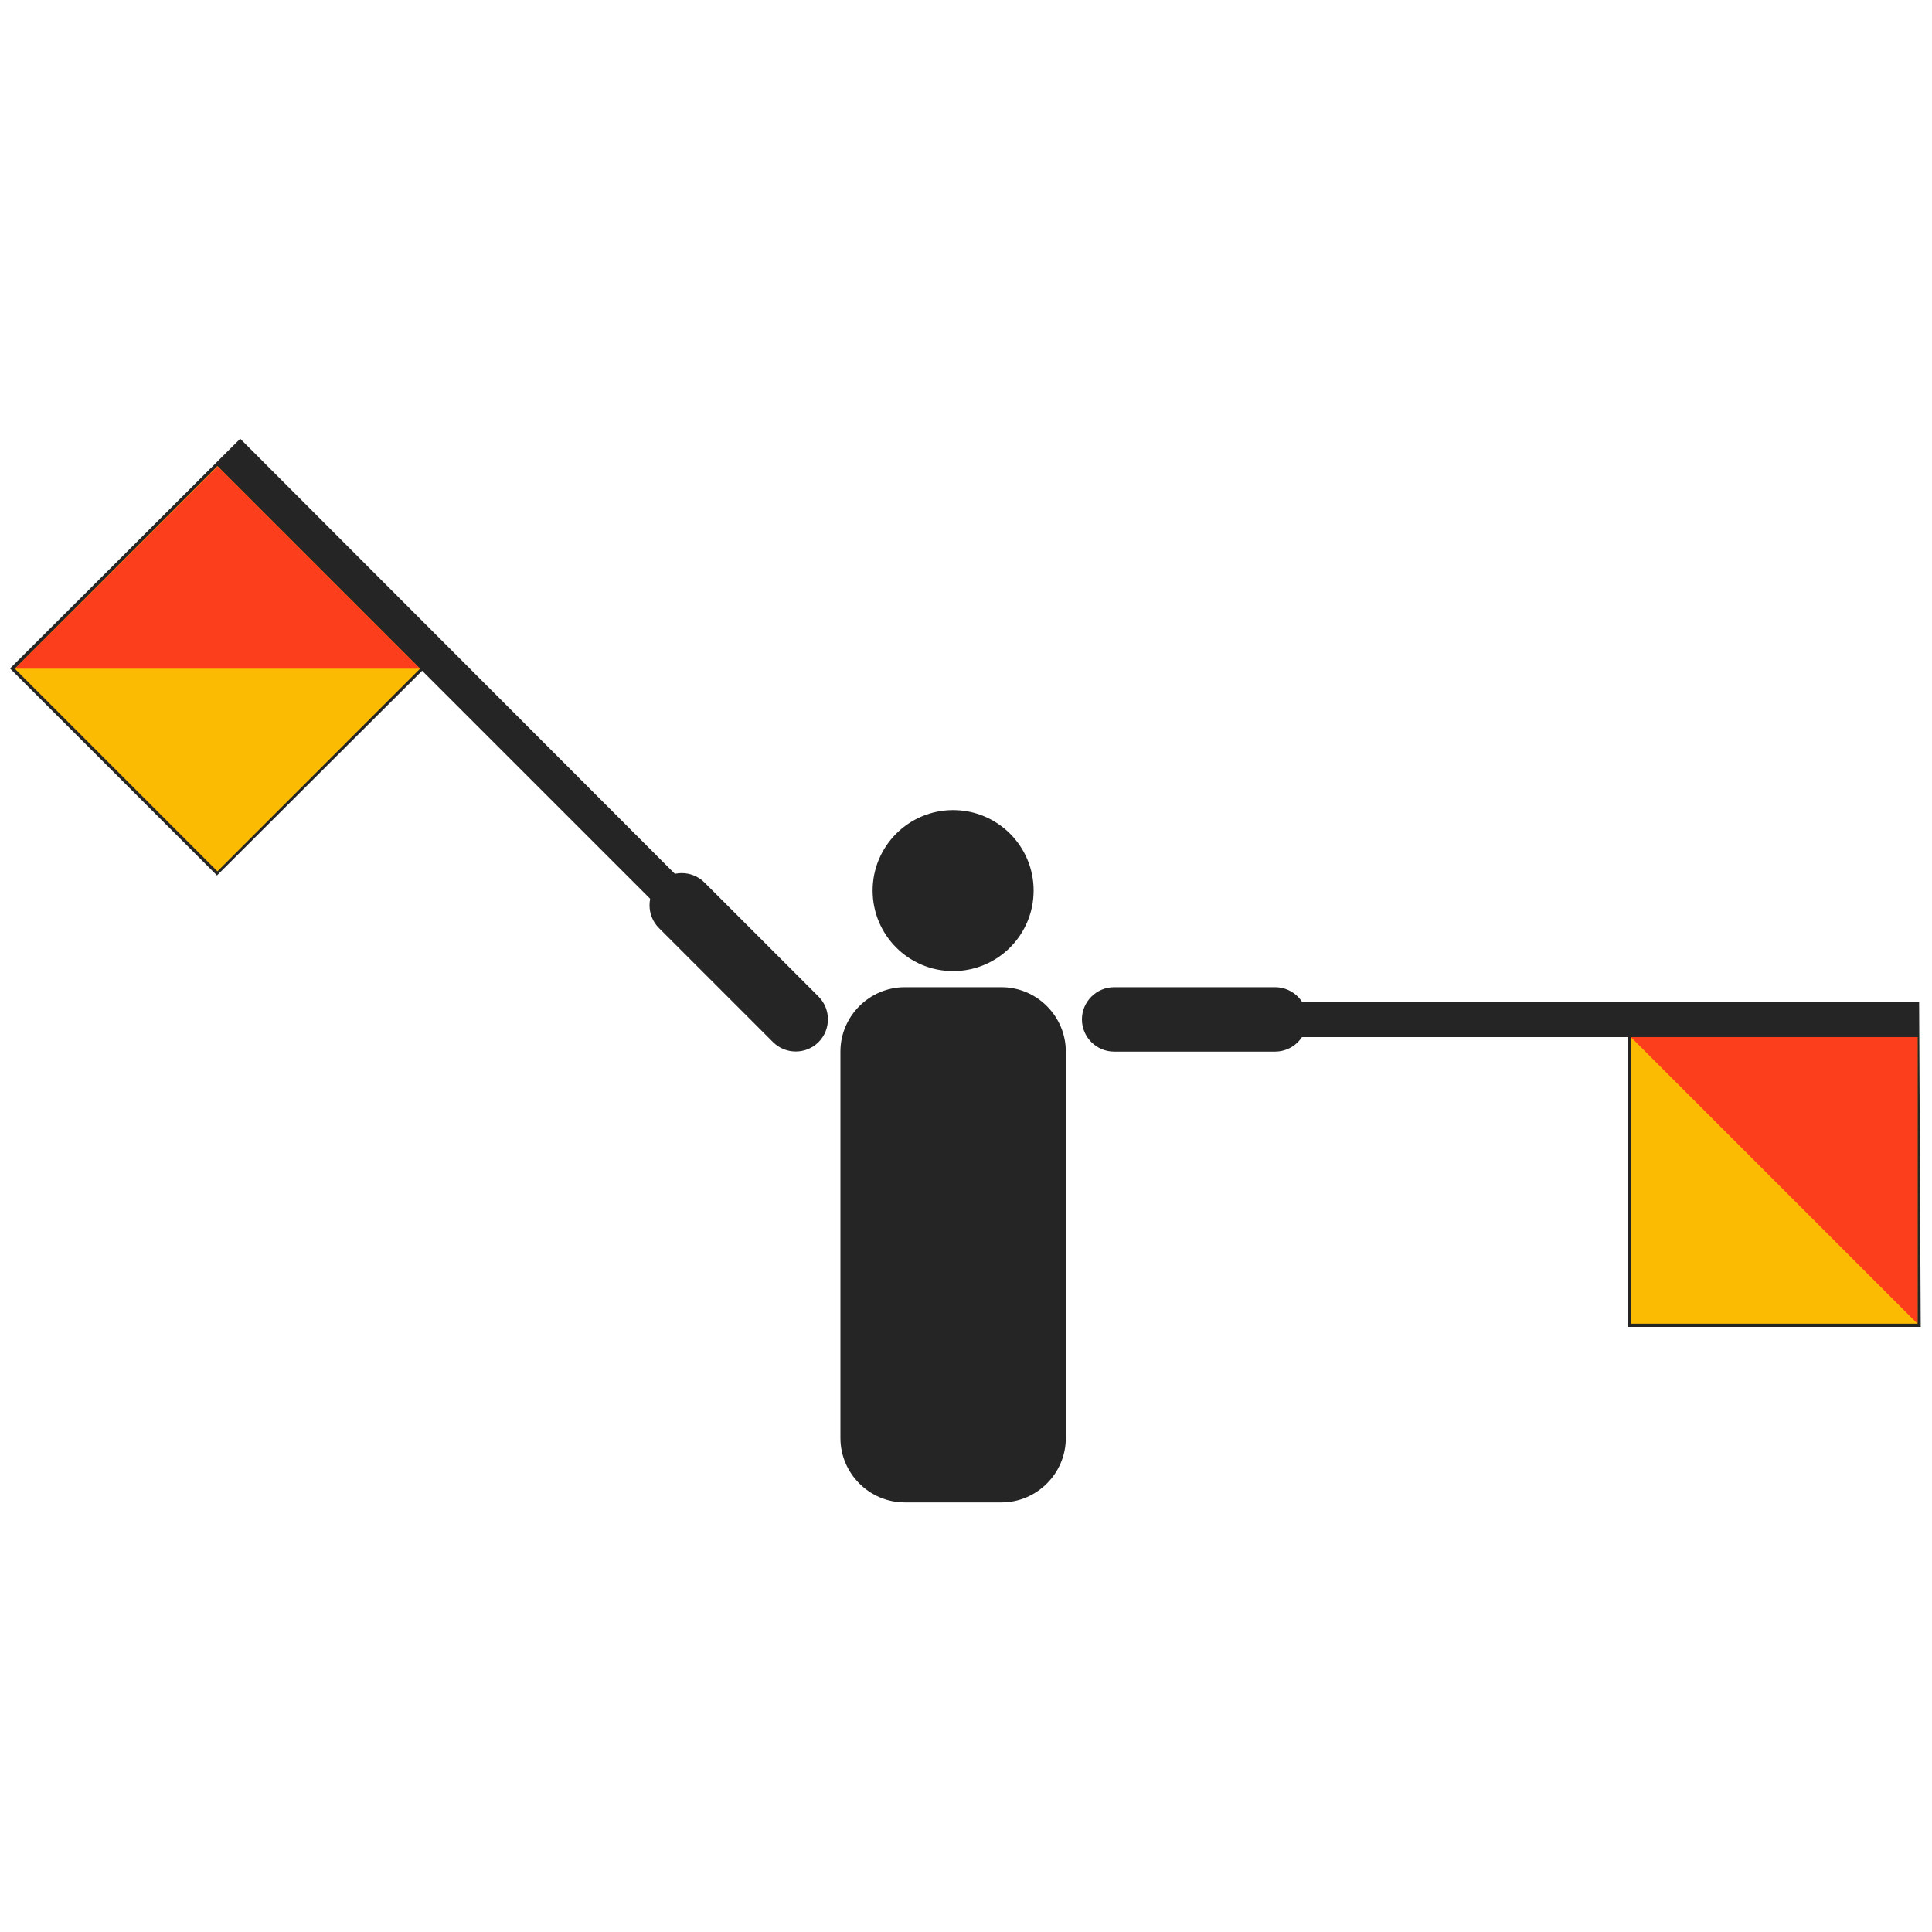 <svg width="600" height="600" viewBox="0 0 600 600" fill="none" xmlns="http://www.w3.org/2000/svg">
<rect x="0" y="0" width="600" height="600" fill="#333333" stroke="none"/>
<rect width="600" height="600" transform="matrix(-1 0 0 1 600 0)" fill="white"/>
<g clip-path="url(#clip0)">
<path d="M296 301.586C282.193 301.586 271 290.393 271 276.586C271 262.779 282.193 251.586 296 251.586C309.807 251.586 321 262.779 321 276.586C321 290.393 309.807 301.586 296 301.586Z" fill="#252525"/>
<path d="M311 306.586H281C270 306.586 261 315.586 261 326.586V446.586C261 457.586 270 466.586 281 466.586H311C322 466.586 331 457.586 331 446.586V326.586C331 315.586 322 306.586 311 306.586Z" fill="#252525"/>
<path d="M254.202 309.494L218.776 274.068C214.887 270.179 208.523 270.179 204.634 274.068C200.745 277.957 200.745 284.321 204.634 288.21L240.06 323.636C243.949 327.525 250.313 327.525 254.202 323.636C258.091 319.747 258.091 313.383 254.202 309.494Z" fill="#252525"/>
<path d="M216.301 278.098L74.597 136.253L3.109 207.6L67.385 271.876L131.095 208.307L208.947 286.159L216.301 278.098Z" fill="#252525"/>
<path d="M130.458 207.67L67.526 144.738L4.593 207.67L67.526 270.603L130.458 207.67Z" fill="#FCBB03"/>
<path d="M130.458 207.67H4.593L67.597 144.809L130.458 207.67Z" fill="#FD3E1D"/>
<path d="M396 306.586H346C340.5 306.586 336 311.086 336 316.586C336 322.086 340.5 326.586 346 326.586H396C401.5 326.586 406 322.086 406 316.586C406 311.086 401.5 306.586 396 306.586Z" fill="#252525"/>
<path d="M596 311.086H395.5V322.086H505.5V412.086H596.5L596 311.086Z" fill="#252525"/>
<path d="M595.5 322.086H506.5V411.086H595.5V322.086Z" fill="#FCBB03"/>
<path d="M595.5 322.086H506.5L595.5 411.086V322.086Z" fill="#FD3E1D"/>
</g>
<defs>
<clipPath id="clip0">
<rect width="594" height="334.286" transform="matrix(-1 0 0 1 597 133)" fill="white"/>
</clipPath>
</defs>
</svg>

